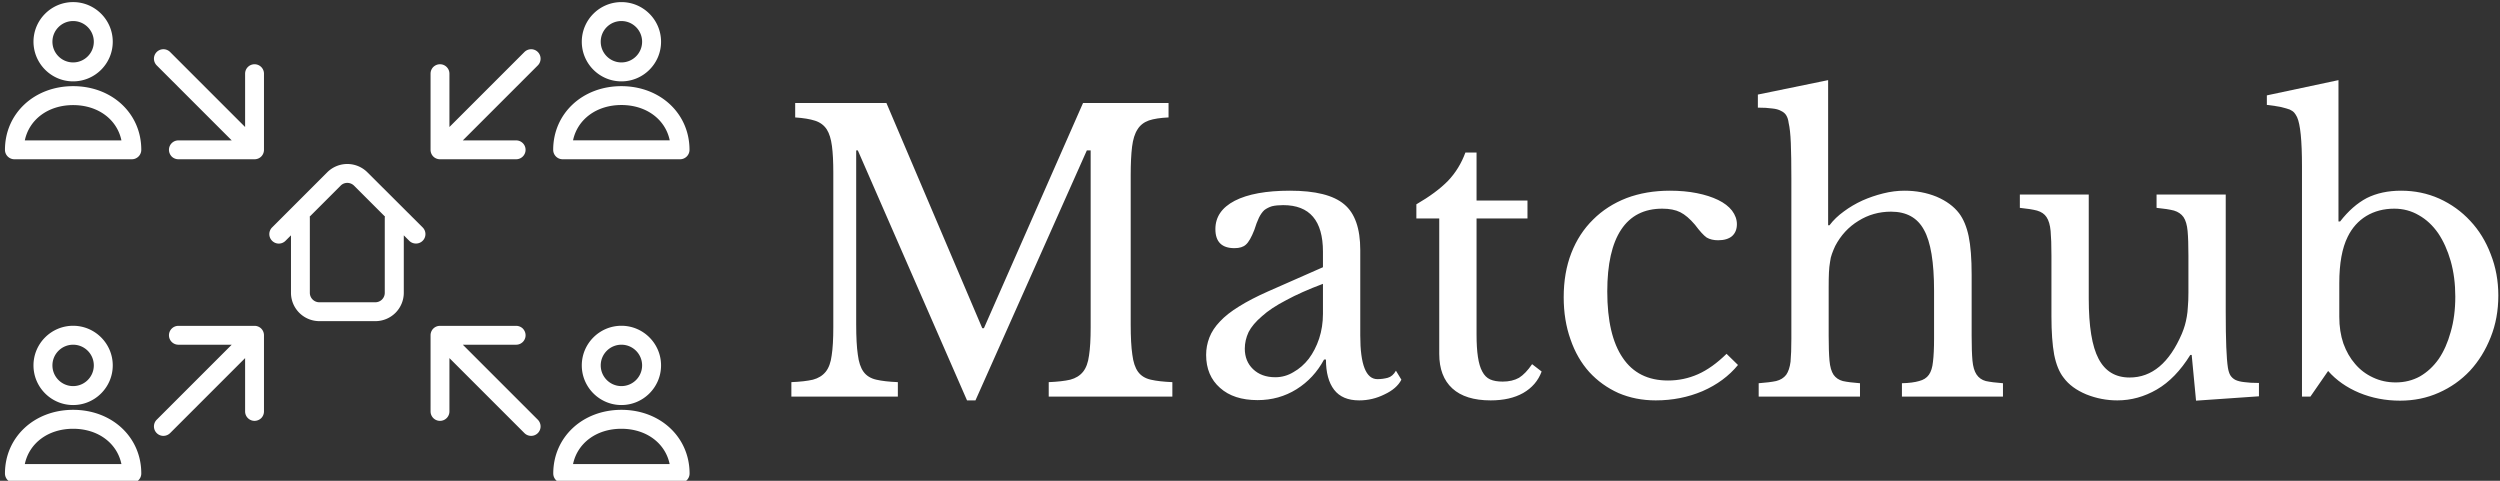 <svg data-v-423bf9ae="" xmlns="http://www.w3.org/2000/svg" viewBox="0 0 468 90" class="iconLeft"><rect x="0" y="0" width="468" height="90" fill="#333333" stroke="none"/><!----><!----><!----><g data-v-423bf9ae="" id="d732a400-978a-4213-9142-f5299f4274f1" fill="white" transform="matrix(5.098,0,0,5.098,144.933,5.008)"><path d="M7.64 11.07L7.70 11.07L11.34 2.80L14.48 2.80L14.48 3.33Q14.03 3.35 13.76 3.44Q13.48 3.54 13.34 3.77Q13.19 4.00 13.14 4.41Q13.09 4.82 13.09 5.45L13.09 5.45L13.09 10.93Q13.09 11.63 13.15 12.04Q13.20 12.45 13.36 12.67Q13.52 12.89 13.83 12.96Q14.13 13.03 14.62 13.05L14.62 13.05L14.62 13.58L10.08 13.58L10.08 13.05Q10.57 13.03 10.87 12.96Q11.17 12.88 11.34 12.67Q11.51 12.46 11.56 12.07Q11.62 11.69 11.62 11.03L11.62 11.03L11.62 4.54L11.48 4.54L7.39 13.72L7.08 13.72L3.07 4.54L3.01 4.54L3.01 10.93Q3.01 11.63 3.07 12.04Q3.12 12.45 3.28 12.67Q3.44 12.89 3.75 12.96Q4.05 13.03 4.54 13.05L4.54 13.05L4.54 13.58L0.63 13.58L0.63 13.05Q1.12 13.03 1.42 12.96Q1.72 12.88 1.89 12.67Q2.06 12.46 2.11 12.07Q2.17 11.69 2.17 11.03L2.17 11.03L2.17 5.35Q2.17 4.76 2.12 4.38Q2.07 3.99 1.93 3.77Q1.78 3.54 1.50 3.45Q1.22 3.36 0.77 3.33L0.77 3.33L0.77 2.80L4.12 2.80L7.64 11.07ZM20.15 10.54L20.15 9.44Q19.35 9.74 18.80 10.04Q18.24 10.33 17.91 10.63Q17.57 10.92 17.42 11.21Q17.28 11.51 17.28 11.82L17.28 11.82Q17.28 12.28 17.58 12.57Q17.89 12.87 18.40 12.87L18.40 12.87Q18.76 12.87 19.07 12.68Q19.39 12.50 19.63 12.19Q19.87 11.87 20.01 11.45Q20.15 11.02 20.15 10.54L20.15 10.54ZM18.13 9.72L20.15 8.83L20.15 8.26Q20.15 6.55 18.69 6.55L18.69 6.55Q18.45 6.55 18.28 6.59Q18.12 6.64 18.00 6.73Q17.89 6.83 17.80 7.01Q17.71 7.20 17.63 7.46L17.63 7.46Q17.47 7.87 17.32 8.00Q17.18 8.13 16.90 8.13L16.90 8.13Q16.20 8.13 16.20 7.43L16.20 7.43Q16.20 6.76 16.91 6.39Q17.63 6.02 18.94 6.02L18.94 6.02Q20.34 6.02 20.93 6.52Q21.52 7.01 21.52 8.20L21.52 8.20L21.52 11.34Q21.52 12.94 22.15 12.94L22.15 12.94Q22.34 12.94 22.53 12.89Q22.71 12.84 22.83 12.63L22.83 12.63L23.03 12.96Q22.86 13.29 22.41 13.50Q21.97 13.72 21.48 13.72L21.48 13.72Q20.86 13.72 20.56 13.33Q20.26 12.94 20.26 12.22L20.26 12.22L20.19 12.22Q19.82 12.91 19.18 13.31Q18.54 13.71 17.75 13.71L17.75 13.71Q16.87 13.71 16.37 13.26Q15.86 12.81 15.86 12.05L15.86 12.05Q15.86 11.72 15.98 11.41Q16.10 11.10 16.37 10.82Q16.63 10.54 17.07 10.27Q17.50 10.00 18.13 9.72L18.13 9.72ZM24.42 7.04L23.58 7.04L23.58 6.52Q24.32 6.09 24.74 5.66Q25.16 5.22 25.38 4.62L25.38 4.62L25.79 4.62L25.79 6.38L27.66 6.38L27.66 7.04L25.79 7.04L25.79 11.30Q25.79 11.79 25.84 12.12Q25.89 12.46 26.00 12.66Q26.11 12.87 26.29 12.95Q26.47 13.03 26.75 13.03L26.75 13.03Q27.10 13.03 27.35 12.89Q27.59 12.74 27.83 12.39L27.83 12.39L28.18 12.66Q27.99 13.17 27.50 13.45Q27.02 13.72 26.31 13.72L26.31 13.72Q25.38 13.72 24.90 13.28Q24.42 12.84 24.42 12.01L24.42 12.01L24.42 7.04ZM34.97 12.01L35.39 12.42Q34.89 13.03 34.09 13.38Q33.29 13.72 32.37 13.72L32.37 13.72Q31.63 13.72 31.00 13.45Q30.38 13.17 29.93 12.68Q29.48 12.18 29.24 11.48Q28.99 10.78 28.99 9.93L28.99 9.93Q28.99 9.03 29.27 8.31Q29.55 7.59 30.07 7.08Q30.58 6.57 31.30 6.29Q32.02 6.02 32.89 6.02L32.89 6.02Q33.43 6.02 33.88 6.11Q34.33 6.20 34.66 6.36Q34.99 6.52 35.17 6.75Q35.35 6.99 35.35 7.25L35.35 7.25Q35.35 7.53 35.17 7.69Q34.99 7.84 34.66 7.84L34.66 7.84Q34.41 7.84 34.24 7.74Q34.08 7.63 33.81 7.27L33.81 7.27Q33.53 6.94 33.27 6.81Q33.01 6.68 32.61 6.68L32.61 6.68Q31.61 6.68 31.10 7.45Q30.59 8.22 30.59 9.72L30.59 9.72Q30.59 11.33 31.16 12.16Q31.72 12.99 32.82 12.99L32.82 12.99Q33.40 12.99 33.92 12.76Q34.44 12.53 34.97 12.01L34.97 12.01ZM38.72 9.56L38.72 11.35Q38.72 11.93 38.75 12.26Q38.78 12.60 38.90 12.78Q39.02 12.95 39.24 13.01Q39.47 13.06 39.87 13.09L39.87 13.09L39.87 13.58L36.15 13.58L36.15 13.09Q36.55 13.06 36.79 13.01Q37.03 12.95 37.16 12.78Q37.28 12.61 37.32 12.30Q37.35 11.98 37.35 11.45L37.35 11.45L37.35 5.59Q37.35 4.76 37.33 4.27Q37.31 3.78 37.25 3.53L37.25 3.53Q37.23 3.36 37.16 3.25Q37.10 3.15 36.97 3.09Q36.85 3.02 36.64 3.00Q36.43 2.97 36.12 2.97L36.12 2.97L36.12 2.49L38.70 1.96L38.70 7.29L38.75 7.29Q38.96 7.01 39.28 6.78Q39.59 6.55 39.96 6.38Q40.32 6.22 40.72 6.12Q41.12 6.02 41.50 6.02L41.50 6.02Q42.14 6.02 42.68 6.24Q43.22 6.47 43.51 6.85L43.51 6.85Q43.75 7.17 43.86 7.69Q43.97 8.22 43.97 9.11L43.97 9.11L43.97 11.35Q43.97 11.93 44.00 12.26Q44.03 12.59 44.15 12.77Q44.27 12.95 44.49 13.01Q44.72 13.06 45.12 13.09L45.12 13.09L45.12 13.58L41.41 13.58L41.41 13.09Q41.80 13.08 42.04 13.01Q42.28 12.95 42.40 12.78Q42.52 12.61 42.55 12.30Q42.59 11.98 42.59 11.45L42.59 11.45L42.59 9.69Q42.59 8.12 42.22 7.46Q41.86 6.79 41.01 6.79L41.01 6.79Q40.35 6.79 39.81 7.13Q39.27 7.46 38.96 8.05L38.96 8.05Q38.89 8.20 38.84 8.34Q38.79 8.47 38.77 8.64Q38.74 8.81 38.73 9.02Q38.72 9.24 38.72 9.56L38.72 9.56ZM51.93 9.77L51.93 8.40Q51.93 7.83 51.90 7.50Q51.87 7.17 51.75 6.99Q51.63 6.82 51.40 6.75Q51.17 6.69 50.76 6.65L50.76 6.65L50.76 6.16L53.30 6.16L53.30 10.46Q53.30 11.26 53.32 11.76Q53.34 12.26 53.38 12.52L53.38 12.52Q53.41 12.70 53.47 12.80Q53.54 12.91 53.66 12.97Q53.79 13.03 53.99 13.05Q54.19 13.08 54.52 13.08L54.52 13.08L54.52 13.57L52.21 13.73L52.05 12.05L52.00 12.05Q51.46 12.92 50.77 13.32Q50.08 13.72 49.32 13.72L49.32 13.72Q48.73 13.72 48.18 13.50Q47.63 13.27 47.35 12.89L47.35 12.89Q47.11 12.59 47.00 12.04Q46.90 11.49 46.90 10.63L46.90 10.63L46.90 8.40Q46.90 7.83 46.87 7.50Q46.84 7.17 46.72 6.99Q46.61 6.82 46.37 6.75Q46.14 6.69 45.74 6.65L45.74 6.65L45.74 6.16L48.27 6.16L48.27 9.98Q48.27 11.51 48.63 12.19Q48.99 12.88 49.77 12.88L49.77 12.88Q51.00 12.88 51.69 11.27L51.69 11.27Q51.76 11.10 51.80 10.96Q51.84 10.82 51.87 10.65Q51.90 10.49 51.91 10.28Q51.93 10.07 51.93 9.77L51.93 9.77ZM57.47 9.41L57.47 10.65Q57.47 11.19 57.62 11.63Q57.78 12.07 58.05 12.38Q58.32 12.70 58.71 12.88Q59.09 13.06 59.54 13.06L59.54 13.06Q60.03 13.06 60.43 12.84Q60.83 12.61 61.12 12.20Q61.40 11.79 61.56 11.21Q61.73 10.63 61.73 9.91L61.73 9.91Q61.73 9.20 61.56 8.60Q61.39 8.01 61.10 7.58Q60.80 7.15 60.39 6.92Q59.98 6.68 59.49 6.68L59.49 6.68Q58.91 6.68 58.46 6.95Q58.02 7.22 57.78 7.71L57.78 7.71Q57.47 8.33 57.47 9.41L57.47 9.41ZM57.44 1.96L57.44 7.15L57.50 7.15Q57.95 6.57 58.48 6.29Q59.02 6.02 59.74 6.02L59.74 6.02Q60.49 6.02 61.14 6.31Q61.80 6.61 62.28 7.13Q62.76 7.64 63.03 8.35Q63.31 9.06 63.31 9.87L63.31 9.87Q63.31 10.70 63.03 11.40Q62.75 12.11 62.27 12.63Q61.78 13.15 61.12 13.44Q60.47 13.73 59.70 13.73L59.70 13.73Q58.90 13.73 58.20 13.44Q57.51 13.15 57.06 12.64L57.06 12.64L56.41 13.58L56.10 13.58L56.10 5.12Q56.10 3.71 55.92 3.32L55.92 3.32Q55.87 3.22 55.82 3.16Q55.76 3.09 55.65 3.04Q55.54 3.00 55.34 2.95Q55.15 2.91 54.81 2.87L54.81 2.87L54.81 2.52L57.44 1.96Z"></path></g><!----><g data-v-423bf9ae="" id="83d92f69-7565-4458-a6de-a09a4265c613" transform="matrix(1.424,0,0,1.424,-6.191,-25.794)" stroke="none" fill="white"><path d="M80.83 66.15c0 2.87 2.34 5.21 5.21 5.21s5.21-2.34 5.21-5.21-2.34-5.21-5.21-5.21-5.21 2.34-5.21 5.21zm7.93 0c0 1.5-1.22 2.72-2.72 2.72-1.5 0-2.72-1.22-2.72-2.72 0-1.5 1.22-2.72 2.72-2.72 1.5 0 2.72 1.22 2.72 2.72zm-2.72 5.84c-5.11 0-8.96 3.6-8.96 8.37 0 .69.56 1.24 1.24 1.24h15.44c.69 0 1.24-.56 1.24-1.24 0-4.77-3.85-8.37-8.96-8.37zm-6.36 7.13c.58-2.75 3.07-4.64 6.35-4.64s5.78 1.89 6.35 4.64h-12.7zM37.81 60.95H27.8a1.24 1.24 0 100 2.48h7.01l-9.86 9.86c-.48.48-.49 1.27 0 1.76s1.27.48 1.76 0l9.86-9.86v7.01c0 .69.56 1.24 1.24 1.24.34 0 .65-.14.88-.36.22-.22.36-.54.36-.88V62.19c0-.33-.13-.65-.36-.88-.23-.23-.55-.36-.88-.36zm40.5-21.9h15.44c.69 0 1.24-.56 1.24-1.24 0-4.77-3.85-8.37-8.96-8.37-5.11 0-8.96 3.6-8.96 8.37 0 .69.56 1.24 1.24 1.24zm7.73-7.13c3.28 0 5.78 1.89 6.35 4.64H79.68c.58-2.74 3.07-4.64 6.36-4.64zm-33.4 8.84a3.736 3.736 0 00-5.27 0l-7.25 7.25c-.49.49-.49 1.27 0 1.76s1.27.49 1.76 0l.72-.72v7.55a3.73 3.73 0 003.73 3.73h7.37a3.73 3.73 0 003.73-3.73v-7.55l.72.72c.24.24.56.36.88.36a1.24 1.24 0 00.88-2.12l-7.27-7.25zm2.29 5.99v9.86c0 .69-.56 1.24-1.24 1.24h-7.37c-.68 0-1.24-.56-1.24-1.24v-9.86c0-.06-.01-.11-.02-.16l4.07-4.07c.48-.49 1.27-.48 1.76 0l4.07 4.07c-.02.05-.03.1-.03.16zM13.96 29.44c-5.11 0-8.96 3.6-8.96 8.37 0 .69.56 1.24 1.24 1.24h15.44c.69 0 1.24-.56 1.24-1.24.01-4.77-3.84-8.37-8.96-8.37zm-6.35 7.13c.58-2.75 3.07-4.64 6.35-4.64s5.78 1.89 6.35 4.64H7.61zm78.43-7.76c2.87 0 5.21-2.33 5.21-5.21 0-2.87-2.34-5.21-5.21-5.21s-5.21 2.34-5.21 5.21 2.33 5.21 5.21 5.21zm0-7.93c1.5 0 2.72 1.22 2.72 2.72 0 1.5-1.22 2.72-2.72 2.72-1.5 0-2.72-1.22-2.72-2.72a2.71 2.71 0 012.72-2.72zM34.81 36.57H27.8c-.69 0-1.24.56-1.24 1.24 0 .34.14.65.36.88.22.22.54.36.88.36h10.01c.33 0 .65-.13.88-.36s.36-.55.36-.88V27.8a1.24 1.24 0 10-2.48 0v7.01l-9.86-9.86c-.48-.48-1.27-.49-1.76 0s-.48 1.27 0 1.76l9.86 9.86zM13.96 71.99c-5.11 0-8.96 3.6-8.96 8.37 0 .69.56 1.24 1.24 1.24h15.44c.69 0 1.24-.56 1.24-1.24.01-4.77-3.84-8.37-8.96-8.37zm-6.35 7.13c.58-2.75 3.07-4.64 6.35-4.64s5.78 1.89 6.35 4.64H7.61zm11.56-12.97c0-2.87-2.34-5.21-5.21-5.21s-5.21 2.34-5.21 5.21 2.34 5.21 5.21 5.21 5.21-2.34 5.21-5.21zm-7.93 0c0-1.5 1.22-2.72 2.72-2.72 1.5 0 2.72 1.22 2.72 2.72 0 1.5-1.22 2.72-2.72 2.72-1.5 0-2.72-1.22-2.72-2.72zm50.95-27.1H72.2a1.24 1.24 0 100-2.48h-7.01l9.86-9.86c.48-.48.49-1.27 0-1.76s-1.27-.48-1.76 0l-9.86 9.86V27.8c0-.69-.56-1.24-1.24-1.24-.34 0-.65.14-.88.36-.22.22-.36.54-.36.88v10.01c0 .33.13.65.36.88.23.23.55.36.88.36zm3 24.38h7.01c.69 0 1.24-.56 1.24-1.24 0-.34-.14-.65-.36-.88-.22-.22-.54-.36-.88-.36H62.19c-.33 0-.65.13-.88.36-.23.23-.36.55-.36.88V72.2a1.24 1.24 0 102.48 0v-7.01l9.86 9.86c.48.48 1.27.49 1.76 0s.48-1.27 0-1.76l-9.86-9.86zM13.96 28.81c2.87 0 5.21-2.33 5.21-5.21 0-2.87-2.34-5.21-5.21-5.21s-5.21 2.34-5.21 5.21c.01 2.87 2.34 5.21 5.21 5.21zm0-7.93c1.5 0 2.72 1.22 2.72 2.72 0 1.5-1.22 2.72-2.72 2.72-1.5 0-2.72-1.22-2.72-2.72 0-1.5 1.22-2.72 2.72-2.72z"></path></g><!----></svg>